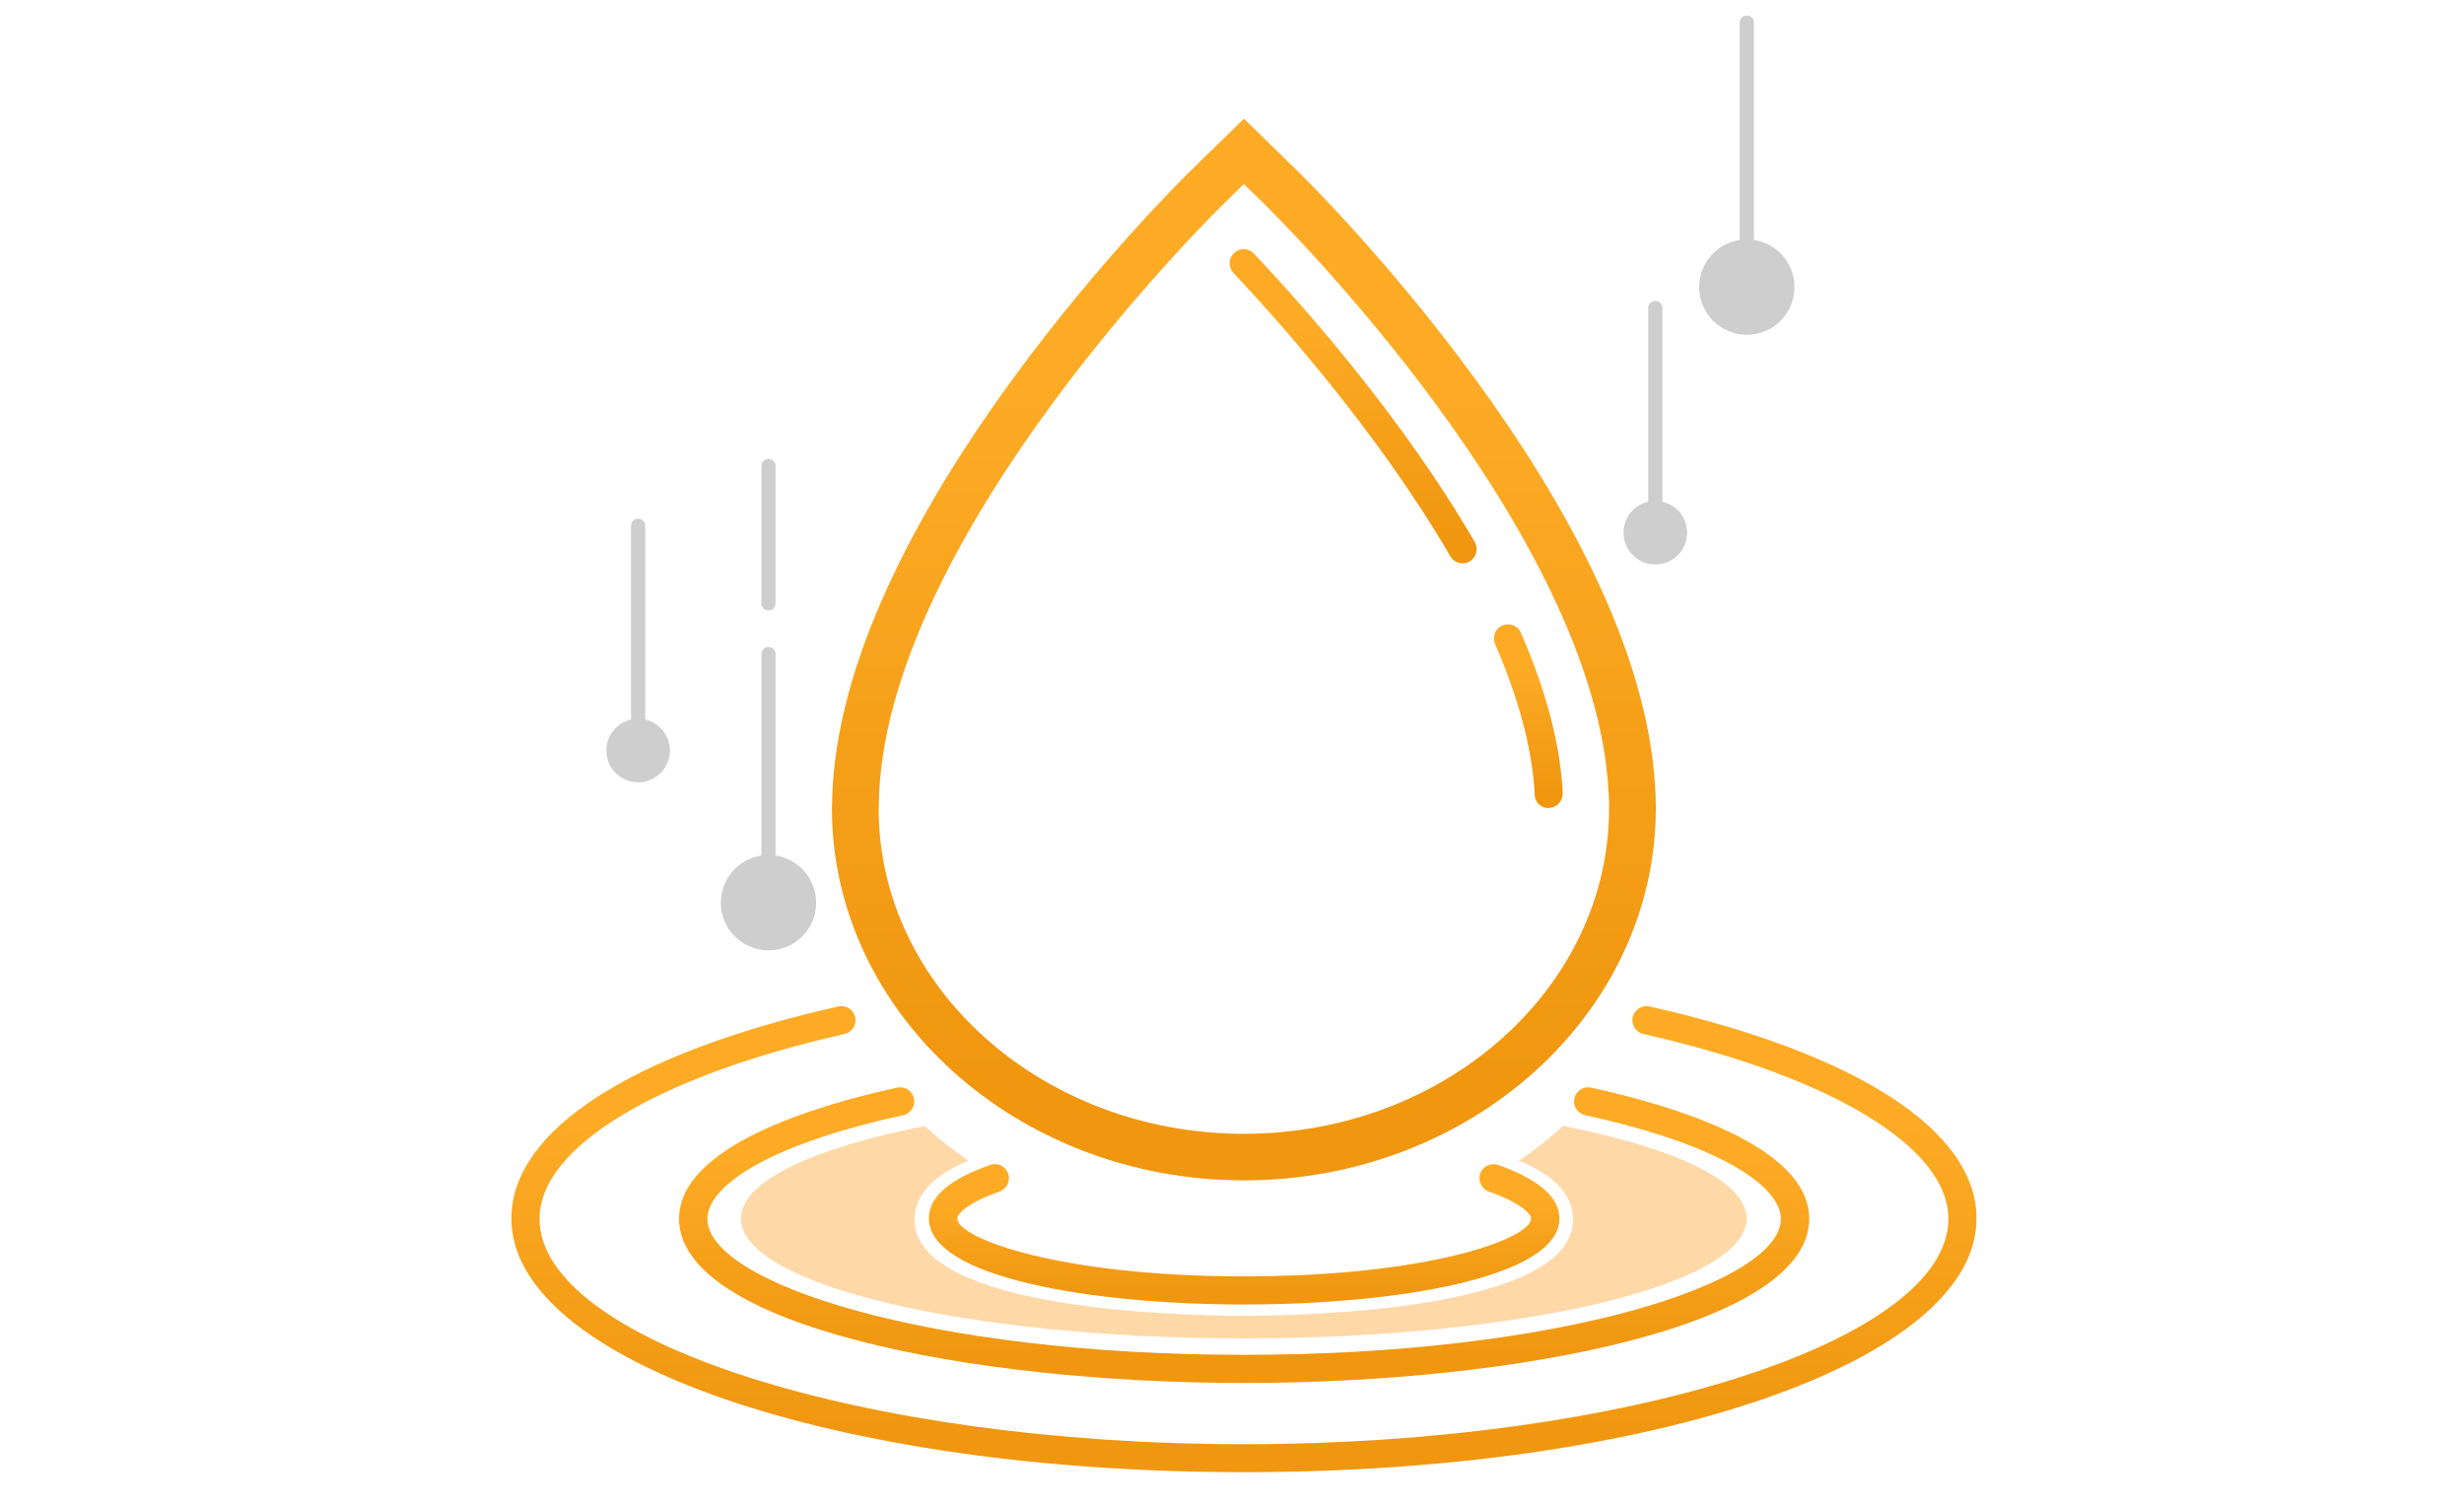 <svg width="159" height="97" viewBox="0 0 159 97" fill="none" xmlns="http://www.w3.org/2000/svg">
<g clip-path="url(#clip0_54_4603)">
<path d="M106.816 34.931C106.569 34.931 106.359 34.734 106.359 34.474V19.874C106.359 19.627 106.557 19.417 106.816 19.417C107.076 19.417 107.273 19.615 107.273 19.874V34.474C107.273 34.721 107.076 34.931 106.816 34.931Z" fill="#CECECE"/>
<path d="M104.766 34.376C104.766 35.512 105.68 36.426 106.816 36.426C107.952 36.426 108.867 35.512 108.867 34.376C108.867 33.239 107.952 32.325 106.816 32.325C105.68 32.325 104.766 33.239 104.766 34.376Z" fill="#CECECE"/>
<path d="M41.178 48.988C40.931 48.988 40.721 48.79 40.721 48.531V33.931C40.721 33.684 40.918 33.474 41.178 33.474C41.437 33.474 41.635 33.671 41.635 33.931V48.531C41.635 48.778 41.437 48.988 41.178 48.988Z" fill="#CECECE"/>
<path d="M41.177 50.483C42.31 50.483 43.228 49.565 43.228 48.432C43.228 47.3 42.31 46.382 41.177 46.382C40.045 46.382 39.127 47.3 39.127 48.432C39.127 49.565 40.045 50.483 41.177 50.483Z" fill="#CECECE"/>
<path d="M112.722 19.133C112.475 19.133 112.265 18.935 112.265 18.676V1.457C112.265 1.21 112.462 1 112.722 1C112.981 1 113.179 1.198 113.179 1.457V18.688C113.179 18.935 112.981 19.145 112.722 19.145V19.133Z" fill="#CECECE"/>
<path d="M109.646 18.528C109.646 20.22 111.017 21.604 112.721 21.604C114.426 21.604 115.797 20.232 115.797 18.528C115.797 16.823 114.426 15.452 112.721 15.452C111.017 15.452 109.646 16.823 109.646 18.528Z" fill="#CECECE"/>
<path d="M49.59 58.87C49.343 58.87 49.133 58.672 49.133 58.413V42.207C49.133 41.96 49.33 41.75 49.59 41.75C49.849 41.75 50.047 41.948 50.047 42.207V58.413C50.047 58.66 49.849 58.87 49.59 58.87Z" fill="#CECECE"/>
<path d="M49.59 39.391C49.343 39.391 49.133 39.193 49.133 38.934V30.077C49.133 29.83 49.33 29.62 49.59 29.62C49.849 29.62 50.047 29.818 50.047 30.077V38.934C50.047 39.181 49.849 39.391 49.59 39.391Z" fill="#CECECE"/>
<path d="M46.514 58.252C46.514 59.945 47.885 61.328 49.589 61.328C51.294 61.328 52.665 59.957 52.665 58.252C52.665 56.548 51.294 55.177 49.589 55.177C47.885 55.177 46.514 56.548 46.514 58.252Z" fill="#CECECE"/>
<path d="M80.272 75.57C65.944 75.57 54.283 65.059 54.283 52.151L54.32 50.977C55.234 33.165 76.394 12.278 77.295 11.401L80.272 8.498L83.249 11.401C84.151 12.278 105.298 33.153 106.212 50.94C106.236 51.36 106.249 51.755 106.249 52.151C106.249 65.071 94.588 75.57 80.272 75.57ZM80.272 11.03L78.568 12.698C77.691 13.562 57.013 33.956 56.136 51.051L56.099 52.188C56.099 64.07 66.944 73.767 80.272 73.767C93.6 73.767 104.433 64.07 104.433 52.163C104.433 51.805 104.433 51.434 104.396 51.064C103.519 33.956 82.854 13.575 81.977 12.71L80.272 11.043V11.03Z" fill="url(#paint0_linear_54_4603)"/>
<path d="M80.272 75.57C65.944 75.57 54.283 65.059 54.283 52.151L54.32 50.977C55.234 33.165 76.394 12.278 77.295 11.401L80.272 8.498L83.249 11.401C84.151 12.278 105.298 33.153 106.212 50.94C106.236 51.36 106.249 51.755 106.249 52.151C106.249 65.071 94.588 75.57 80.272 75.57ZM80.272 11.03L78.568 12.698C77.691 13.562 57.013 33.956 56.136 51.051L56.099 52.188C56.099 64.07 66.944 73.767 80.272 73.767C93.6 73.767 104.433 64.07 104.433 52.163C104.433 51.805 104.433 51.434 104.396 51.064C103.519 33.956 82.854 13.575 81.977 12.71L80.272 11.043V11.03Z" fill="url(#paint1_linear_54_4603)" stroke="url(#paint2_linear_54_4603)" stroke-width="1.2"/>
<path d="M94.379 36.352C94.07 36.352 93.761 36.192 93.588 35.895C88.833 27.718 82.212 20.393 79.593 17.614C79.247 17.244 79.26 16.675 79.63 16.33C80.001 15.984 80.569 15.996 80.915 16.367C84.225 19.862 90.488 26.94 95.169 34.981C95.416 35.414 95.268 35.969 94.836 36.229C94.688 36.315 94.539 36.352 94.379 36.352Z" fill="url(#paint3_linear_54_4603)"/>
<path d="M99.937 52.15C99.468 52.15 99.073 51.804 99.035 51.335V51.285C98.887 48.383 98.022 45.122 96.478 41.564C96.281 41.107 96.478 40.564 96.948 40.366C97.405 40.169 97.948 40.366 98.146 40.836C99.776 44.591 100.691 48.062 100.839 51.162C100.864 51.656 100.493 52.101 99.987 52.138C99.962 52.138 99.95 52.138 99.925 52.138L99.937 52.15Z" fill="url(#paint4_linear_54_4603)"/>
<path d="M80.272 84.18C70.477 84.18 59.94 82.438 59.94 78.633C59.94 77.238 61.237 76.114 63.893 75.175C64.375 75.002 64.881 75.261 65.054 75.731C65.227 76.2 64.968 76.719 64.498 76.892C62.337 77.658 61.769 78.362 61.769 78.633C61.769 79.893 68.303 82.364 80.284 82.364C92.266 82.364 98.8 79.906 98.8 78.633C98.8 78.362 98.232 77.658 96.07 76.892C95.601 76.719 95.354 76.213 95.515 75.731C95.675 75.261 96.206 75.014 96.676 75.175C99.294 76.101 100.628 77.262 100.628 78.633C100.628 82.438 90.092 84.18 80.297 84.18H80.272Z" fill="url(#paint5_linear_54_4603)"/>
<path d="M100.851 72.668C99.974 73.471 99.01 74.212 98.022 74.903C99.48 75.496 101.505 76.657 101.505 78.695C101.505 84.612 83.805 84.909 80.26 84.909C76.715 84.909 59.014 84.612 59.014 78.695C59.014 76.657 61.04 75.509 62.497 74.903C61.509 74.212 60.558 73.471 59.669 72.668C52.43 74.088 47.81 76.237 47.81 78.634C47.81 82.895 62.337 86.366 80.26 86.366C98.183 86.366 112.709 82.908 112.709 78.634C112.709 76.225 108.089 74.076 100.838 72.655L100.851 72.668Z" fill="#FFD8A8"/>
<path d="M80.272 89.244C62.596 89.244 43.82 85.526 43.82 78.646C43.82 73.965 52.627 71.334 57.889 70.185C58.383 70.074 58.865 70.382 58.976 70.876C59.088 71.371 58.766 71.852 58.285 71.963C48.971 74.002 45.648 76.744 45.648 78.646C45.648 82.796 59.878 87.428 80.284 87.428C100.69 87.428 114.919 82.796 114.919 78.646C114.919 76.756 111.597 74.002 102.283 71.963C101.789 71.852 101.48 71.371 101.591 70.876C101.703 70.382 102.184 70.074 102.678 70.185C107.928 71.334 116.748 73.952 116.748 78.646C116.748 85.538 97.972 89.244 80.296 89.244H80.272Z" fill="url(#paint6_linear_54_4603)"/>
<path d="M80.272 95C53.764 95 33 87.811 33 78.634C33 72.964 40.683 67.974 54.097 64.948C54.592 64.836 55.073 65.145 55.184 65.639C55.296 66.133 54.987 66.615 54.493 66.726C42.351 69.468 34.816 74.039 34.816 78.646C34.816 86.527 55.629 93.197 80.272 93.197C104.914 93.197 125.728 86.539 125.728 78.646C125.728 74.039 118.193 69.468 106.051 66.726C105.557 66.615 105.248 66.133 105.359 65.639C105.47 65.145 105.964 64.836 106.446 64.948C119.848 67.974 127.544 72.964 127.544 78.634C127.544 87.811 106.78 95 80.272 95Z" fill="url(#paint7_linear_54_4603)"/>
</g>
<defs>
<linearGradient id="paint0_linear_54_4603" x1="80.266" y1="-63.659" x2="80.266" y2="69.981" gradientUnits="userSpaceOnUse">
<stop offset="0.661" stop-color="#FDAB25"/>
<stop offset="1" stop-color="#F0960F"/>
</linearGradient>
<linearGradient id="paint1_linear_54_4603" x1="80.266" y1="-63.659" x2="80.266" y2="69.981" gradientUnits="userSpaceOnUse">
<stop offset="0.661" stop-color="#FDAB25"/>
<stop offset="1" stop-color="#F0960F"/>
</linearGradient>
<linearGradient id="paint2_linear_54_4603" x1="80.266" y1="-63.659" x2="80.266" y2="69.981" gradientUnits="userSpaceOnUse">
<stop offset="0.661" stop-color="#FDAB25"/>
<stop offset="1" stop-color="#F0960F"/>
</linearGradient>
<linearGradient id="paint3_linear_54_4603" x1="87.316" y1="-5.731" x2="87.316" y2="34.663" gradientUnits="userSpaceOnUse">
<stop offset="0.661" stop-color="#FDAB25"/>
<stop offset="1" stop-color="#F0960F"/>
</linearGradient>
<linearGradient id="paint4_linear_54_4603" x1="98.621" y1="27.531" x2="98.621" y2="51.162" gradientUnits="userSpaceOnUse">
<stop offset="0.661" stop-color="#FDAB25"/>
<stop offset="1" stop-color="#F0960F"/>
</linearGradient>
<linearGradient id="paint5_linear_54_4603" x1="80.284" y1="65.376" x2="80.284" y2="83.425" gradientUnits="userSpaceOnUse">
<stop offset="0.661" stop-color="#FDAB25"/>
<stop offset="1" stop-color="#F0960F"/>
</linearGradient>
<linearGradient id="paint6_linear_54_4603" x1="80.284" y1="49.633" x2="80.284" y2="87.654" gradientUnits="userSpaceOnUse">
<stop offset="0.661" stop-color="#FDAB25"/>
<stop offset="1" stop-color="#F0960F"/>
</linearGradient>
<linearGradient id="paint7_linear_54_4603" x1="80.272" y1="32.569" x2="80.272" y2="92.494" gradientUnits="userSpaceOnUse">
<stop offset="0.661" stop-color="#FDAB25"/>
<stop offset="1" stop-color="#F0960F"/>
</linearGradient>
<clipPath id="clip0_54_4603">
<rect width="94.543" height="94" fill="white" transform="translate(33 1)"/>
</clipPath>
</defs>
</svg>
